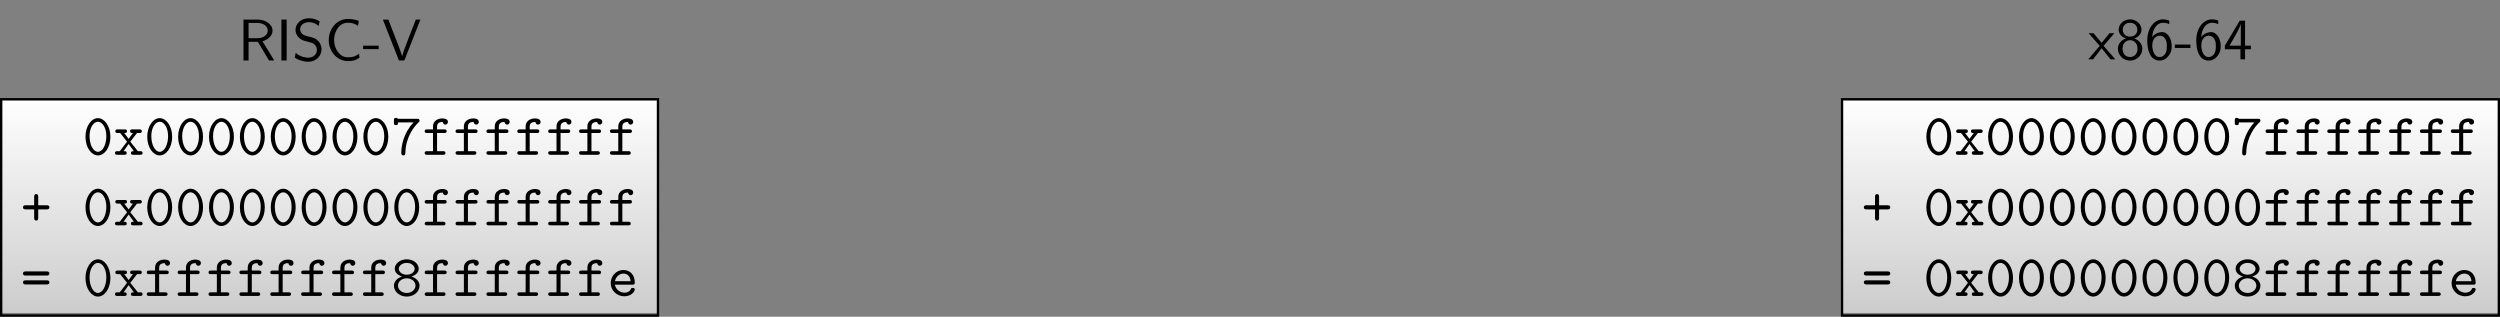 <?xml version="1.0" encoding="UTF-8"?>
<svg xmlns="http://www.w3.org/2000/svg" xmlns:xlink="http://www.w3.org/1999/xlink" width="423.457pt" height="53.645pt" viewBox="0 0 423.457 53.645" version="1.1">
<rect x="0" y="0" width="423.457" height="53.645" fill="#808080" stroke="none"/>
<defs>
<g>
<symbol overflow="visible" id="glyph0-0">
<path style="stroke:none;" d=""/>
</symbol>
<symbol overflow="visible" id="glyph0-1">
<path style="stroke:none;" d="M 4.172 -3.25 C 5.203 -3.547 5.875 -4.25 5.875 -5.062 C 5.875 -6.047 4.781 -6.922 3.359 -6.922 L 0.953 -6.922 L 0.953 0 L 1.812 0 L 1.812 -3.156 L 3.391 -3.156 L 5.266 0 L 6.156 0 Z M 1.812 -3.766 L 1.812 -6.359 L 3.25 -6.359 C 4.406 -6.359 5.062 -5.766 5.062 -5.062 C 5.062 -4.359 4.422 -3.766 3.25 -3.766 Z M 1.812 -3.766 "/>
</symbol>
<symbol overflow="visible" id="glyph0-2">
<path style="stroke:none;" d="M 1.828 -6.922 L 0.938 -6.922 L 0.938 0 L 1.828 0 Z M 1.828 -6.922 "/>
</symbol>
<symbol overflow="visible" id="glyph0-3">
<path style="stroke:none;" d="M 4.641 -6.641 C 4.094 -6.969 3.531 -7.141 2.812 -7.141 C 1.422 -7.141 0.562 -6.156 0.562 -5.172 C 0.562 -4.75 0.703 -4.328 1.094 -3.906 C 1.516 -3.453 1.953 -3.344 2.547 -3.203 C 3.391 -2.984 3.484 -2.953 3.766 -2.719 C 3.969 -2.547 4.188 -2.219 4.188 -1.781 C 4.188 -1.125 3.641 -0.469 2.734 -0.469 C 2.328 -0.469 1.422 -0.562 0.594 -1.281 L 0.438 -0.469 C 1.312 0.078 2.109 0.219 2.734 0.219 C 4.062 0.219 4.969 -0.781 4.969 -1.891 C 4.969 -2.531 4.672 -3.016 4.453 -3.25 C 3.984 -3.75 3.656 -3.844 2.734 -4.062 C 2.156 -4.203 2 -4.25 1.688 -4.5 C 1.625 -4.562 1.344 -4.859 1.344 -5.297 C 1.344 -5.875 1.891 -6.484 2.797 -6.484 C 3.641 -6.484 4.109 -6.156 4.484 -5.844 Z M 4.641 -6.641 "/>
</symbol>
<symbol overflow="visible" id="glyph0-4">
<path style="stroke:none;" d="M 5.797 -1.141 C 5.219 -0.75 4.875 -0.531 3.891 -0.531 C 2.453 -0.531 1.562 -2.031 1.562 -3.469 C 1.562 -4.828 2.375 -6.391 3.906 -6.391 C 4.609 -6.391 5.062 -6.219 5.609 -5.875 L 5.75 -6.688 C 5.328 -6.891 4.562 -7.031 3.922 -7.031 C 2.078 -7.031 0.656 -5.469 0.656 -3.375 C 0.656 -1.797 1.844 0.109 3.922 0.109 C 4.828 0.109 5.219 -0.047 5.859 -0.453 Z M 5.797 -1.141 "/>
</symbol>
<symbol overflow="visible" id="glyph0-5">
<path style="stroke:none;" d="M 2.75 -1.922 L 2.75 -2.5 L 0.109 -2.5 L 0.109 -1.922 Z M 2.75 -1.922 "/>
</symbol>
<symbol overflow="visible" id="glyph0-6">
<path style="stroke:none;" d="M 6.5 -6.922 L 5.719 -6.922 L 4.391 -3.516 C 4.234 -3.094 3.484 -1.172 3.406 -0.719 L 3.391 -0.719 C 3.312 -1.109 2.875 -2.219 2.797 -2.453 L 1.062 -6.922 L 0.141 -6.922 L 2.859 0 L 3.781 0 Z M 6.5 -6.922 "/>
</symbol>
<symbol overflow="visible" id="glyph0-7">
<path style="stroke:none;" d="M 2.594 -2.281 L 4.422 -4.422 L 3.594 -4.422 L 2.266 -2.781 L 0.891 -4.422 L 0.062 -4.422 L 1.938 -2.281 L 0 0 L 0.812 0 L 2.266 -1.875 L 3.766 0 L 4.578 0 Z M 2.594 -2.281 "/>
</symbol>
<symbol overflow="visible" id="glyph0-8">
<path style="stroke:none;" d="M 3.188 -3.531 C 4.078 -3.828 4.422 -4.484 4.422 -5.016 C 4.422 -5.953 3.562 -6.766 2.5 -6.766 C 1.375 -6.766 0.562 -5.938 0.562 -5.016 C 0.562 -4.484 0.891 -3.828 1.781 -3.531 C 1.062 -3.297 0.422 -2.656 0.422 -1.797 C 0.422 -0.703 1.328 0.219 2.484 0.219 C 3.672 0.219 4.562 -0.734 4.562 -1.797 C 4.562 -2.703 3.859 -3.312 3.188 -3.531 Z M 2.5 -3.844 C 1.719 -3.844 1.25 -4.328 1.25 -5.016 C 1.25 -5.703 1.75 -6.188 2.484 -6.188 C 3.266 -6.188 3.719 -5.656 3.719 -5.016 C 3.719 -4.297 3.203 -3.844 2.5 -3.844 Z M 2.5 -0.391 C 1.797 -0.391 1.219 -0.875 1.219 -1.797 C 1.219 -2.844 1.938 -3.234 2.484 -3.234 C 3.062 -3.234 3.75 -2.828 3.75 -1.797 C 3.75 -0.844 3.125 -0.391 2.5 -0.391 Z M 2.5 -0.391 "/>
</symbol>
<symbol overflow="visible" id="glyph0-9">
<path style="stroke:none;" d="M 4.141 -6.562 C 3.625 -6.766 3.219 -6.766 3.078 -6.766 C 1.672 -6.766 0.422 -5.359 0.422 -3.203 C 0.422 -0.391 1.656 0.219 2.5 0.219 C 3.094 0.219 3.531 -0.016 3.922 -0.453 C 4.359 -0.969 4.562 -1.422 4.562 -2.219 C 4.562 -3.484 3.891 -4.609 2.938 -4.609 C 2.625 -4.609 1.859 -4.531 1.25 -3.781 C 1.391 -5.391 2.172 -6.188 3.094 -6.188 C 3.469 -6.188 3.781 -6.109 4.141 -5.969 Z M 1.266 -2.188 C 1.266 -2.328 1.266 -2.344 1.281 -2.469 C 1.281 -3.203 1.719 -4 2.547 -4 C 3.031 -4 3.312 -3.75 3.516 -3.375 C 3.719 -3.016 3.734 -2.656 3.734 -2.219 C 3.734 -1.875 3.734 -1.422 3.5 -1 C 3.328 -0.734 3.078 -0.391 2.5 -0.391 C 1.453 -0.391 1.297 -1.859 1.266 -2.188 Z M 1.266 -2.188 "/>
</symbol>
<symbol overflow="visible" id="glyph0-10">
<path style="stroke:none;" d="M 3.703 -1.703 L 4.688 -1.703 L 4.688 -2.312 L 3.703 -2.312 L 3.703 -6.547 L 2.797 -6.547 L 0.281 -2.312 L 0.281 -1.703 L 2.922 -1.703 L 2.922 0 L 3.703 0 Z M 1.062 -2.312 C 1.578 -3.172 2.984 -5.531 2.984 -6.094 L 2.984 -2.312 Z M 1.062 -2.312 "/>
</symbol>
<symbol overflow="visible" id="glyph1-0">
<path style="stroke:none;" d=""/>
</symbol>
<symbol overflow="visible" id="glyph1-1">
<path style="stroke:none;" d="M 4.719 -3.047 C 4.719 -4.891 3.703 -6.203 2.609 -6.203 C 1.5 -6.203 0.5 -4.859 0.5 -3.047 C 0.5 -1.203 1.516 0.109 2.609 0.109 C 3.734 0.109 4.719 -1.219 4.719 -3.047 Z M 2.609 -0.5 C 1.828 -0.5 1.188 -1.672 1.188 -3.156 C 1.188 -4.609 1.875 -5.594 2.609 -5.594 C 3.344 -5.594 4.031 -4.609 4.031 -3.156 C 4.031 -1.672 3.391 -0.5 2.609 -0.5 Z M 2.609 -0.5 "/>
</symbol>
<symbol overflow="visible" id="glyph1-2">
<path style="stroke:none;" d="M 2.859 -2.219 L 4 -3.688 L 4.391 -3.688 C 4.531 -3.688 4.812 -3.688 4.812 -3.984 C 4.812 -4.297 4.547 -4.297 4.391 -4.297 L 3.234 -4.297 C 3.078 -4.297 2.828 -4.297 2.828 -4 C 2.828 -3.688 3.047 -3.688 3.312 -3.688 L 2.578 -2.688 L 1.828 -3.688 C 2.078 -3.688 2.297 -3.688 2.297 -4 C 2.297 -4.297 2.047 -4.297 1.906 -4.297 L 0.734 -4.297 C 0.594 -4.297 0.328 -4.297 0.328 -3.984 C 0.328 -3.688 0.594 -3.688 0.734 -3.688 L 1.141 -3.688 L 2.312 -2.219 L 1.078 -0.609 L 0.672 -0.609 C 0.531 -0.609 0.266 -0.609 0.266 -0.297 C 0.266 0 0.531 0 0.672 0 L 1.844 0 C 2 0 2.25 0 2.25 -0.297 C 2.25 -0.609 2.031 -0.609 1.719 -0.609 L 2.578 -1.828 L 3.469 -0.609 C 3.188 -0.609 2.969 -0.609 2.969 -0.297 C 2.969 0 3.219 0 3.375 0 L 4.531 0 C 4.672 0 4.938 0 4.938 -0.297 C 4.938 -0.609 4.688 -0.609 4.531 -0.609 L 4.141 -0.609 Z M 2.859 -2.219 "/>
</symbol>
<symbol overflow="visible" id="glyph1-3">
<path style="stroke:none;" d="M 3.766 -5.484 C 2.031 -3.656 1.688 -1.453 1.688 -0.359 C 1.688 -0.219 1.688 0.109 2.047 0.109 C 2.219 0.109 2.375 0 2.375 -0.297 C 2.438 -3.125 3.953 -4.859 4.562 -5.438 C 4.766 -5.625 4.781 -5.641 4.781 -5.781 C 4.781 -6.094 4.547 -6.094 4.391 -6.094 L 1.094 -6.094 C 1.031 -6.25 0.859 -6.25 0.781 -6.25 C 0.438 -6.25 0.438 -6.031 0.438 -5.844 L 0.438 -5.422 C 0.438 -5.234 0.438 -5.016 0.781 -5.016 C 1.125 -5.016 1.125 -5.203 1.125 -5.484 Z M 3.766 -5.484 "/>
</symbol>
<symbol overflow="visible" id="glyph1-4">
<path style="stroke:none;" d="M 2.516 -3.688 L 3.734 -3.688 C 3.891 -3.688 4.141 -3.688 4.141 -3.984 C 4.141 -4.297 3.891 -4.297 3.734 -4.297 L 2.516 -4.297 L 2.516 -4.766 C 2.516 -5.547 3.188 -5.547 3.484 -5.547 C 3.484 -5.5 3.578 -5.109 3.922 -5.109 C 4.125 -5.109 4.359 -5.281 4.359 -5.547 C 4.359 -6.156 3.562 -6.156 3.406 -6.156 C 2.609 -6.156 1.828 -5.688 1.828 -4.828 L 1.828 -4.297 L 0.844 -4.297 C 0.672 -4.297 0.422 -4.297 0.422 -3.984 C 0.422 -3.688 0.672 -3.688 0.828 -3.688 L 1.828 -3.688 L 1.828 -0.609 L 0.828 -0.609 C 0.672 -0.609 0.422 -0.609 0.422 -0.312 C 0.422 0 0.672 0 0.828 0 L 3.531 0 C 3.672 0 3.938 0 3.938 -0.297 C 3.938 -0.609 3.672 -0.609 3.531 -0.609 L 2.516 -0.609 Z M 2.516 -3.688 "/>
</symbol>
<symbol overflow="visible" id="glyph1-5">
<path style="stroke:none;" d="M 2.953 -2.703 L 4.375 -2.703 C 4.5 -2.703 4.844 -2.703 4.844 -3.047 C 4.844 -3.406 4.5 -3.406 4.375 -3.406 L 2.953 -3.406 L 2.953 -4.828 C 2.953 -4.938 2.953 -5.297 2.609 -5.297 C 2.266 -5.297 2.266 -4.938 2.266 -4.828 L 2.266 -3.406 L 0.844 -3.406 C 0.734 -3.406 0.375 -3.406 0.375 -3.047 C 0.375 -2.703 0.734 -2.703 0.844 -2.703 L 2.266 -2.703 L 2.266 -1.281 C 2.266 -1.156 2.266 -0.812 2.609 -0.812 C 2.953 -0.812 2.953 -1.156 2.953 -1.281 Z M 2.953 -2.703 "/>
</symbol>
<symbol overflow="visible" id="glyph1-6">
<path style="stroke:none;" d="M 4.391 -3.453 C 4.516 -3.453 4.844 -3.453 4.844 -3.812 C 4.844 -4.156 4.469 -4.156 4.344 -4.156 L 0.891 -4.156 C 0.75 -4.156 0.375 -4.156 0.375 -3.812 C 0.375 -3.453 0.703 -3.453 0.828 -3.453 Z M 4.344 -1.938 C 4.469 -1.938 4.844 -1.938 4.844 -2.297 C 4.844 -2.641 4.516 -2.641 4.391 -2.641 L 0.828 -2.641 C 0.703 -2.641 0.375 -2.641 0.375 -2.297 C 0.375 -1.938 0.75 -1.938 0.891 -1.938 Z M 4.344 -1.938 "/>
</symbol>
<symbol overflow="visible" id="glyph1-7">
<path style="stroke:none;" d="M 2.609 -3.594 C 1.891 -3.594 1.266 -4.031 1.266 -4.594 C 1.266 -5.109 1.828 -5.594 2.609 -5.594 C 3.391 -5.594 3.953 -5.109 3.953 -4.594 C 3.953 -4.031 3.344 -3.594 2.609 -3.594 Z M 3.406 -3.281 C 4.203 -3.547 4.641 -4.031 4.641 -4.609 C 4.641 -5.422 3.797 -6.203 2.609 -6.203 C 1.422 -6.203 0.578 -5.406 0.578 -4.609 C 0.578 -4.031 1.031 -3.531 1.828 -3.281 C 1.078 -3.078 0.438 -2.484 0.438 -1.734 C 0.438 -0.766 1.359 0.109 2.609 0.109 C 3.875 0.109 4.781 -0.766 4.781 -1.734 C 4.781 -2.484 4.141 -3.078 3.406 -3.281 Z M 2.609 -0.5 C 1.781 -0.5 1.125 -1.062 1.125 -1.75 C 1.125 -2.359 1.703 -2.984 2.609 -2.984 C 3.531 -2.984 4.094 -2.359 4.094 -1.75 C 4.094 -1.062 3.438 -0.5 2.609 -0.5 Z M 2.609 -0.5 "/>
</symbol>
<symbol overflow="visible" id="glyph1-8">
<path style="stroke:none;" d="M 4.234 -1.906 C 4.438 -1.906 4.625 -1.906 4.625 -2.266 C 4.625 -3.406 3.984 -4.391 2.688 -4.391 C 1.5 -4.391 0.547 -3.391 0.547 -2.156 C 0.547 -0.953 1.562 0.062 2.844 0.062 C 4.156 0.062 4.625 -0.844 4.625 -1.094 C 4.625 -1.359 4.344 -1.359 4.281 -1.359 C 4.094 -1.359 4.016 -1.328 3.953 -1.141 C 3.734 -0.641 3.188 -0.547 2.906 -0.547 C 2.156 -0.547 1.422 -1.047 1.25 -1.906 Z M 1.266 -2.5 C 1.406 -3.234 2 -3.781 2.688 -3.781 C 3.203 -3.781 3.828 -3.531 3.922 -2.5 Z M 1.266 -2.5 "/>
</symbol>
</g>
<clipPath id="clip1">
  <path d="M 0.199 17 L 111.449 17 L 111.449 53 L 0.199 53 Z M 0.199 17 "/>
</clipPath>
<linearGradient id="linear0" gradientUnits="userSpaceOnUse" x1="0" y1="25.003" x2="0" y2="74.997" gradientTransform="matrix(2.225,0,0,-0.733,-55.44,71.77)">
<stop offset="0" style="stop-color:rgb(80%,80%,80%);stop-opacity:1;"/>
<stop offset="0.016" style="stop-color:rgb(80.156%,80.156%,80.156%);stop-opacity:1;"/>
<stop offset="0.031" style="stop-color:rgb(80.469%,80.469%,80.469%);stop-opacity:1;"/>
<stop offset="0.047" style="stop-color:rgb(80.78%,80.78%,80.78%);stop-opacity:1;"/>
<stop offset="0.062" style="stop-color:rgb(81.093%,81.093%,81.093%);stop-opacity:1;"/>
<stop offset="0.078" style="stop-color:rgb(81.406%,81.406%,81.406%);stop-opacity:1;"/>
<stop offset="0.094" style="stop-color:rgb(81.718%,81.718%,81.718%);stop-opacity:1;"/>
<stop offset="0.109" style="stop-color:rgb(82.031%,82.031%,82.031%);stop-opacity:1;"/>
<stop offset="0.125" style="stop-color:rgb(82.343%,82.343%,82.343%);stop-opacity:1;"/>
<stop offset="0.141" style="stop-color:rgb(82.655%,82.655%,82.655%);stop-opacity:1;"/>
<stop offset="0.156" style="stop-color:rgb(82.968%,82.968%,82.968%);stop-opacity:1;"/>
<stop offset="0.172" style="stop-color:rgb(83.281%,83.281%,83.281%);stop-opacity:1;"/>
<stop offset="0.188" style="stop-color:rgb(83.594%,83.594%,83.594%);stop-opacity:1;"/>
<stop offset="0.203" style="stop-color:rgb(83.905%,83.905%,83.905%);stop-opacity:1;"/>
<stop offset="0.219" style="stop-color:rgb(84.218%,84.218%,84.218%);stop-opacity:1;"/>
<stop offset="0.234" style="stop-color:rgb(84.531%,84.531%,84.531%);stop-opacity:1;"/>
<stop offset="0.25" style="stop-color:rgb(84.843%,84.843%,84.843%);stop-opacity:1;"/>
<stop offset="0.266" style="stop-color:rgb(85.156%,85.156%,85.156%);stop-opacity:1;"/>
<stop offset="0.281" style="stop-color:rgb(85.468%,85.468%,85.468%);stop-opacity:1;"/>
<stop offset="0.297" style="stop-color:rgb(85.78%,85.78%,85.78%);stop-opacity:1;"/>
<stop offset="0.312" style="stop-color:rgb(86.093%,86.093%,86.093%);stop-opacity:1;"/>
<stop offset="0.328" style="stop-color:rgb(86.406%,86.406%,86.406%);stop-opacity:1;"/>
<stop offset="0.344" style="stop-color:rgb(86.719%,86.719%,86.719%);stop-opacity:1;"/>
<stop offset="0.359" style="stop-color:rgb(87.03%,87.03%,87.03%);stop-opacity:1;"/>
<stop offset="0.375" style="stop-color:rgb(87.343%,87.343%,87.343%);stop-opacity:1;"/>
<stop offset="0.391" style="stop-color:rgb(87.656%,87.656%,87.656%);stop-opacity:1;"/>
<stop offset="0.406" style="stop-color:rgb(87.968%,87.968%,87.968%);stop-opacity:1;"/>
<stop offset="0.422" style="stop-color:rgb(88.281%,88.281%,88.281%);stop-opacity:1;"/>
<stop offset="0.438" style="stop-color:rgb(88.593%,88.593%,88.593%);stop-opacity:1;"/>
<stop offset="0.453" style="stop-color:rgb(88.905%,88.905%,88.905%);stop-opacity:1;"/>
<stop offset="0.469" style="stop-color:rgb(89.218%,89.218%,89.218%);stop-opacity:1;"/>
<stop offset="0.484" style="stop-color:rgb(89.531%,89.531%,89.531%);stop-opacity:1;"/>
<stop offset="0.5" style="stop-color:rgb(89.844%,89.844%,89.844%);stop-opacity:1;"/>
<stop offset="0.516" style="stop-color:rgb(90.155%,90.155%,90.155%);stop-opacity:1;"/>
<stop offset="0.531" style="stop-color:rgb(90.468%,90.468%,90.468%);stop-opacity:1;"/>
<stop offset="0.547" style="stop-color:rgb(90.781%,90.781%,90.781%);stop-opacity:1;"/>
<stop offset="0.562" style="stop-color:rgb(91.093%,91.093%,91.093%);stop-opacity:1;"/>
<stop offset="0.578" style="stop-color:rgb(91.405%,91.405%,91.405%);stop-opacity:1;"/>
<stop offset="0.594" style="stop-color:rgb(91.718%,91.718%,91.718%);stop-opacity:1;"/>
<stop offset="0.609" style="stop-color:rgb(92.03%,92.03%,92.03%);stop-opacity:1;"/>
<stop offset="0.625" style="stop-color:rgb(92.343%,92.343%,92.343%);stop-opacity:1;"/>
<stop offset="0.641" style="stop-color:rgb(92.654%,92.654%,92.654%);stop-opacity:1;"/>
<stop offset="0.656" style="stop-color:rgb(92.967%,92.967%,92.967%);stop-opacity:1;"/>
<stop offset="0.672" style="stop-color:rgb(93.28%,93.28%,93.28%);stop-opacity:1;"/>
<stop offset="0.688" style="stop-color:rgb(93.593%,93.593%,93.593%);stop-opacity:1;"/>
<stop offset="0.703" style="stop-color:rgb(93.904%,93.904%,93.904%);stop-opacity:1;"/>
<stop offset="0.719" style="stop-color:rgb(94.217%,94.217%,94.217%);stop-opacity:1;"/>
<stop offset="0.734" style="stop-color:rgb(94.53%,94.53%,94.53%);stop-opacity:1;"/>
<stop offset="0.75" style="stop-color:rgb(94.843%,94.843%,94.843%);stop-opacity:1;"/>
<stop offset="0.766" style="stop-color:rgb(95.154%,95.154%,95.154%);stop-opacity:1;"/>
<stop offset="0.781" style="stop-color:rgb(95.467%,95.467%,95.467%);stop-opacity:1;"/>
<stop offset="0.797" style="stop-color:rgb(95.779%,95.779%,95.779%);stop-opacity:1;"/>
<stop offset="0.812" style="stop-color:rgb(96.092%,96.092%,96.092%);stop-opacity:1;"/>
<stop offset="0.828" style="stop-color:rgb(96.404%,96.404%,96.404%);stop-opacity:1;"/>
<stop offset="0.844" style="stop-color:rgb(96.716%,96.716%,96.716%);stop-opacity:1;"/>
<stop offset="0.859" style="stop-color:rgb(97.029%,97.029%,97.029%);stop-opacity:1;"/>
<stop offset="0.875" style="stop-color:rgb(97.342%,97.342%,97.342%);stop-opacity:1;"/>
<stop offset="0.891" style="stop-color:rgb(97.655%,97.655%,97.655%);stop-opacity:1;"/>
<stop offset="0.906" style="stop-color:rgb(97.966%,97.966%,97.966%);stop-opacity:1;"/>
<stop offset="0.922" style="stop-color:rgb(98.279%,98.279%,98.279%);stop-opacity:1;"/>
<stop offset="0.938" style="stop-color:rgb(98.592%,98.592%,98.592%);stop-opacity:1;"/>
<stop offset="0.953" style="stop-color:rgb(98.904%,98.904%,98.904%);stop-opacity:1;"/>
<stop offset="0.969" style="stop-color:rgb(99.216%,99.216%,99.216%);stop-opacity:1;"/>
<stop offset="0.984" style="stop-color:rgb(99.529%,99.529%,99.529%);stop-opacity:1;"/>
<stop offset="1" style="stop-color:rgb(99.841%,99.841%,99.841%);stop-opacity:1;"/>
</linearGradient>
<clipPath id="clip2">
  <path d="M 0 16 L 112 16 L 112 53.645 L 0 53.645 Z M 0 16 "/>
</clipPath>
<clipPath id="clip3">
  <path d="M 312.012 17 L 423.262 17 L 423.262 53 L 312.012 53 Z M 312.012 17 "/>
</clipPath>
<linearGradient id="linear1" gradientUnits="userSpaceOnUse" x1="0" y1="25.003" x2="0" y2="74.997" gradientTransform="matrix(2.225,0,0,-0.733,256.375,71.77)">
<stop offset="0" style="stop-color:rgb(80%,80%,80%);stop-opacity:1;"/>
<stop offset="0.016" style="stop-color:rgb(80.156%,80.156%,80.156%);stop-opacity:1;"/>
<stop offset="0.031" style="stop-color:rgb(80.469%,80.469%,80.469%);stop-opacity:1;"/>
<stop offset="0.047" style="stop-color:rgb(80.78%,80.78%,80.78%);stop-opacity:1;"/>
<stop offset="0.062" style="stop-color:rgb(81.093%,81.093%,81.093%);stop-opacity:1;"/>
<stop offset="0.078" style="stop-color:rgb(81.406%,81.406%,81.406%);stop-opacity:1;"/>
<stop offset="0.094" style="stop-color:rgb(81.718%,81.718%,81.718%);stop-opacity:1;"/>
<stop offset="0.109" style="stop-color:rgb(82.031%,82.031%,82.031%);stop-opacity:1;"/>
<stop offset="0.125" style="stop-color:rgb(82.343%,82.343%,82.343%);stop-opacity:1;"/>
<stop offset="0.141" style="stop-color:rgb(82.655%,82.655%,82.655%);stop-opacity:1;"/>
<stop offset="0.156" style="stop-color:rgb(82.968%,82.968%,82.968%);stop-opacity:1;"/>
<stop offset="0.172" style="stop-color:rgb(83.281%,83.281%,83.281%);stop-opacity:1;"/>
<stop offset="0.188" style="stop-color:rgb(83.594%,83.594%,83.594%);stop-opacity:1;"/>
<stop offset="0.203" style="stop-color:rgb(83.905%,83.905%,83.905%);stop-opacity:1;"/>
<stop offset="0.219" style="stop-color:rgb(84.218%,84.218%,84.218%);stop-opacity:1;"/>
<stop offset="0.234" style="stop-color:rgb(84.531%,84.531%,84.531%);stop-opacity:1;"/>
<stop offset="0.25" style="stop-color:rgb(84.843%,84.843%,84.843%);stop-opacity:1;"/>
<stop offset="0.266" style="stop-color:rgb(85.156%,85.156%,85.156%);stop-opacity:1;"/>
<stop offset="0.281" style="stop-color:rgb(85.468%,85.468%,85.468%);stop-opacity:1;"/>
<stop offset="0.297" style="stop-color:rgb(85.78%,85.78%,85.78%);stop-opacity:1;"/>
<stop offset="0.312" style="stop-color:rgb(86.093%,86.093%,86.093%);stop-opacity:1;"/>
<stop offset="0.328" style="stop-color:rgb(86.406%,86.406%,86.406%);stop-opacity:1;"/>
<stop offset="0.344" style="stop-color:rgb(86.719%,86.719%,86.719%);stop-opacity:1;"/>
<stop offset="0.359" style="stop-color:rgb(87.03%,87.03%,87.03%);stop-opacity:1;"/>
<stop offset="0.375" style="stop-color:rgb(87.343%,87.343%,87.343%);stop-opacity:1;"/>
<stop offset="0.391" style="stop-color:rgb(87.656%,87.656%,87.656%);stop-opacity:1;"/>
<stop offset="0.406" style="stop-color:rgb(87.968%,87.968%,87.968%);stop-opacity:1;"/>
<stop offset="0.422" style="stop-color:rgb(88.281%,88.281%,88.281%);stop-opacity:1;"/>
<stop offset="0.438" style="stop-color:rgb(88.593%,88.593%,88.593%);stop-opacity:1;"/>
<stop offset="0.453" style="stop-color:rgb(88.905%,88.905%,88.905%);stop-opacity:1;"/>
<stop offset="0.469" style="stop-color:rgb(89.218%,89.218%,89.218%);stop-opacity:1;"/>
<stop offset="0.484" style="stop-color:rgb(89.531%,89.531%,89.531%);stop-opacity:1;"/>
<stop offset="0.5" style="stop-color:rgb(89.844%,89.844%,89.844%);stop-opacity:1;"/>
<stop offset="0.516" style="stop-color:rgb(90.155%,90.155%,90.155%);stop-opacity:1;"/>
<stop offset="0.531" style="stop-color:rgb(90.468%,90.468%,90.468%);stop-opacity:1;"/>
<stop offset="0.547" style="stop-color:rgb(90.781%,90.781%,90.781%);stop-opacity:1;"/>
<stop offset="0.562" style="stop-color:rgb(91.093%,91.093%,91.093%);stop-opacity:1;"/>
<stop offset="0.578" style="stop-color:rgb(91.405%,91.405%,91.405%);stop-opacity:1;"/>
<stop offset="0.594" style="stop-color:rgb(91.718%,91.718%,91.718%);stop-opacity:1;"/>
<stop offset="0.609" style="stop-color:rgb(92.03%,92.03%,92.03%);stop-opacity:1;"/>
<stop offset="0.625" style="stop-color:rgb(92.343%,92.343%,92.343%);stop-opacity:1;"/>
<stop offset="0.641" style="stop-color:rgb(92.654%,92.654%,92.654%);stop-opacity:1;"/>
<stop offset="0.656" style="stop-color:rgb(92.967%,92.967%,92.967%);stop-opacity:1;"/>
<stop offset="0.672" style="stop-color:rgb(93.28%,93.28%,93.28%);stop-opacity:1;"/>
<stop offset="0.688" style="stop-color:rgb(93.593%,93.593%,93.593%);stop-opacity:1;"/>
<stop offset="0.703" style="stop-color:rgb(93.904%,93.904%,93.904%);stop-opacity:1;"/>
<stop offset="0.719" style="stop-color:rgb(94.217%,94.217%,94.217%);stop-opacity:1;"/>
<stop offset="0.734" style="stop-color:rgb(94.53%,94.53%,94.53%);stop-opacity:1;"/>
<stop offset="0.75" style="stop-color:rgb(94.843%,94.843%,94.843%);stop-opacity:1;"/>
<stop offset="0.766" style="stop-color:rgb(95.154%,95.154%,95.154%);stop-opacity:1;"/>
<stop offset="0.781" style="stop-color:rgb(95.467%,95.467%,95.467%);stop-opacity:1;"/>
<stop offset="0.797" style="stop-color:rgb(95.779%,95.779%,95.779%);stop-opacity:1;"/>
<stop offset="0.812" style="stop-color:rgb(96.092%,96.092%,96.092%);stop-opacity:1;"/>
<stop offset="0.828" style="stop-color:rgb(96.404%,96.404%,96.404%);stop-opacity:1;"/>
<stop offset="0.844" style="stop-color:rgb(96.716%,96.716%,96.716%);stop-opacity:1;"/>
<stop offset="0.859" style="stop-color:rgb(97.029%,97.029%,97.029%);stop-opacity:1;"/>
<stop offset="0.875" style="stop-color:rgb(97.342%,97.342%,97.342%);stop-opacity:1;"/>
<stop offset="0.891" style="stop-color:rgb(97.655%,97.655%,97.655%);stop-opacity:1;"/>
<stop offset="0.906" style="stop-color:rgb(97.966%,97.966%,97.966%);stop-opacity:1;"/>
<stop offset="0.922" style="stop-color:rgb(98.279%,98.279%,98.279%);stop-opacity:1;"/>
<stop offset="0.938" style="stop-color:rgb(98.592%,98.592%,98.592%);stop-opacity:1;"/>
<stop offset="0.953" style="stop-color:rgb(98.904%,98.904%,98.904%);stop-opacity:1;"/>
<stop offset="0.969" style="stop-color:rgb(99.216%,99.216%,99.216%);stop-opacity:1;"/>
<stop offset="0.984" style="stop-color:rgb(99.529%,99.529%,99.529%);stop-opacity:1;"/>
<stop offset="1" style="stop-color:rgb(99.841%,99.841%,99.841%);stop-opacity:1;"/>
</linearGradient>
<clipPath id="clip4">
  <path d="M 311 16 L 423.457 16 L 423.457 53.645 L 311 53.645 Z M 311 16 "/>
</clipPath>
</defs>
<g id="surface1">
<g style="fill:rgb(0%,0%,0%);fill-opacity:1;">
  <use xlink:href="#glyph0-1" x="40.291" y="10.239"/>
  <use xlink:href="#glyph0-2" x="46.725" y="10.239"/>
  <use xlink:href="#glyph0-3" x="49.492" y="10.239"/>
  <use xlink:href="#glyph0-4" x="55.028" y="10.239"/>
  <use xlink:href="#glyph0-5" x="61.393" y="10.239"/>
  <use xlink:href="#glyph0-6" x="64.713" y="10.239"/>
</g>
<g style="fill:rgb(0%,0%,0%);fill-opacity:1;">
  <use xlink:href="#glyph0-7" x="353.714" y="10.045"/>
  <use xlink:href="#glyph0-8" x="358.308" y="10.045"/>
  <use xlink:href="#glyph0-9" x="363.289" y="10.045"/>
  <use xlink:href="#glyph0-5" x="368.27" y="10.045"/>
  <use xlink:href="#glyph0-9" x="371.591" y="10.045"/>
  <use xlink:href="#glyph0-10" x="376.572" y="10.045"/>
</g>
<g clip-path="url(#clip1)" clip-rule="nonzero">
<path style=" stroke:none;fill-rule:nonzero;fill:url(#linear0);" d="M 0.199 53.445 L 0.199 16.805 L 111.449 16.805 L 111.449 53.445 Z M 0.199 53.445 "/>
</g>
<g clip-path="url(#clip2)" clip-rule="nonzero">
<path style="fill:none;stroke-width:0.399;stroke-linecap:butt;stroke-linejoin:miter;stroke:rgb(0%,0%,0%);stroke-opacity:1;stroke-miterlimit:10;" d="M -55.624 -18.319 L 55.626 -18.319 L 55.626 18.321 L -55.624 18.321 Z M -55.624 -18.319 " transform="matrix(1,0,0,-1,55.823,35.126)"/>
</g>
<g style="fill:rgb(0%,0%,0%);fill-opacity:1;">
  <use xlink:href="#glyph1-1" x="13.98" y="26.215"/>
  <use xlink:href="#glyph1-2" x="19.21" y="26.215"/>
  <use xlink:href="#glyph1-1" x="24.441" y="26.215"/>
  <use xlink:href="#glyph1-1" x="29.671" y="26.215"/>
  <use xlink:href="#glyph1-1" x="34.901" y="26.215"/>
  <use xlink:href="#glyph1-1" x="40.132" y="26.215"/>
  <use xlink:href="#glyph1-1" x="45.362" y="26.215"/>
  <use xlink:href="#glyph1-1" x="50.593" y="26.215"/>
  <use xlink:href="#glyph1-1" x="55.823" y="26.215"/>
  <use xlink:href="#glyph1-1" x="61.053" y="26.215"/>
  <use xlink:href="#glyph1-3" x="66.284" y="26.215"/>
  <use xlink:href="#glyph1-4" x="71.514" y="26.215"/>
  <use xlink:href="#glyph1-4" x="76.744" y="26.215"/>
  <use xlink:href="#glyph1-4" x="81.975" y="26.215"/>
  <use xlink:href="#glyph1-4" x="87.205" y="26.215"/>
  <use xlink:href="#glyph1-4" x="92.435" y="26.215"/>
  <use xlink:href="#glyph1-4" x="97.666" y="26.215"/>
  <use xlink:href="#glyph1-4" x="102.896" y="26.215"/>
</g>
<g style="fill:rgb(0%,0%,0%);fill-opacity:1;">
  <use xlink:href="#glyph1-5" x="3.52" y="38.17"/>
</g>
<g style="fill:rgb(0%,0%,0%);fill-opacity:1;">
  <use xlink:href="#glyph1-1" x="13.981" y="38.17"/>
  <use xlink:href="#glyph1-2" x="19.211" y="38.17"/>
  <use xlink:href="#glyph1-1" x="24.441" y="38.17"/>
  <use xlink:href="#glyph1-1" x="29.672" y="38.17"/>
  <use xlink:href="#glyph1-1" x="34.902" y="38.17"/>
  <use xlink:href="#glyph1-1" x="40.133" y="38.17"/>
  <use xlink:href="#glyph1-1" x="45.363" y="38.17"/>
  <use xlink:href="#glyph1-1" x="50.593" y="38.17"/>
  <use xlink:href="#glyph1-1" x="55.824" y="38.17"/>
  <use xlink:href="#glyph1-1" x="61.054" y="38.17"/>
  <use xlink:href="#glyph1-1" x="66.284" y="38.17"/>
  <use xlink:href="#glyph1-4" x="71.515" y="38.17"/>
  <use xlink:href="#glyph1-4" x="76.745" y="38.17"/>
  <use xlink:href="#glyph1-4" x="81.975" y="38.17"/>
  <use xlink:href="#glyph1-4" x="87.206" y="38.17"/>
  <use xlink:href="#glyph1-4" x="92.436" y="38.17"/>
  <use xlink:href="#glyph1-4" x="97.667" y="38.17"/>
  <use xlink:href="#glyph1-4" x="102.897" y="38.17"/>
</g>
<g style="fill:rgb(0%,0%,0%);fill-opacity:1;">
  <use xlink:href="#glyph1-6" x="3.52" y="50.125"/>
</g>
<g style="fill:rgb(0%,0%,0%);fill-opacity:1;">
  <use xlink:href="#glyph1-1" x="13.981" y="50.125"/>
  <use xlink:href="#glyph1-2" x="19.211" y="50.125"/>
  <use xlink:href="#glyph1-4" x="24.441" y="50.125"/>
  <use xlink:href="#glyph1-4" x="29.672" y="50.125"/>
  <use xlink:href="#glyph1-4" x="34.902" y="50.125"/>
  <use xlink:href="#glyph1-4" x="40.133" y="50.125"/>
  <use xlink:href="#glyph1-4" x="45.363" y="50.125"/>
  <use xlink:href="#glyph1-4" x="50.593" y="50.125"/>
  <use xlink:href="#glyph1-4" x="55.824" y="50.125"/>
  <use xlink:href="#glyph1-4" x="61.054" y="50.125"/>
  <use xlink:href="#glyph1-7" x="66.284" y="50.125"/>
  <use xlink:href="#glyph1-4" x="71.515" y="50.125"/>
  <use xlink:href="#glyph1-4" x="76.745" y="50.125"/>
  <use xlink:href="#glyph1-4" x="81.975" y="50.125"/>
  <use xlink:href="#glyph1-4" x="87.206" y="50.125"/>
  <use xlink:href="#glyph1-4" x="92.436" y="50.125"/>
  <use xlink:href="#glyph1-4" x="97.667" y="50.125"/>
  <use xlink:href="#glyph1-8" x="102.897" y="50.125"/>
</g>
<g clip-path="url(#clip3)" clip-rule="nonzero">
<path style=" stroke:none;fill-rule:nonzero;fill:url(#linear1);" d="M 312.012 53.445 L 312.012 16.805 L 423.262 16.805 L 423.262 53.445 Z M 312.012 53.445 "/>
</g>
<g clip-path="url(#clip4)" clip-rule="nonzero">
<path style="fill:none;stroke-width:0.399;stroke-linecap:butt;stroke-linejoin:miter;stroke:rgb(0%,0%,0%);stroke-opacity:1;stroke-miterlimit:10;" d="M 256.189 -18.319 L 367.439 -18.319 L 367.439 18.321 L 256.189 18.321 Z M 256.189 -18.319 " transform="matrix(1,0,0,-1,55.823,35.126)"/>
</g>
<g style="fill:rgb(0%,0%,0%);fill-opacity:1;">
  <use xlink:href="#glyph1-1" x="325.791" y="26.215"/>
  <use xlink:href="#glyph1-2" x="331.021" y="26.215"/>
  <use xlink:href="#glyph1-1" x="336.252" y="26.215"/>
  <use xlink:href="#glyph1-1" x="341.482" y="26.215"/>
  <use xlink:href="#glyph1-1" x="346.712" y="26.215"/>
  <use xlink:href="#glyph1-1" x="351.943" y="26.215"/>
  <use xlink:href="#glyph1-1" x="357.173" y="26.215"/>
  <use xlink:href="#glyph1-1" x="362.404" y="26.215"/>
  <use xlink:href="#glyph1-1" x="367.634" y="26.215"/>
  <use xlink:href="#glyph1-1" x="372.864" y="26.215"/>
  <use xlink:href="#glyph1-3" x="378.095" y="26.215"/>
  <use xlink:href="#glyph1-4" x="383.325" y="26.215"/>
  <use xlink:href="#glyph1-4" x="388.555" y="26.215"/>
  <use xlink:href="#glyph1-4" x="393.786" y="26.215"/>
  <use xlink:href="#glyph1-4" x="399.016" y="26.215"/>
  <use xlink:href="#glyph1-4" x="404.246" y="26.215"/>
  <use xlink:href="#glyph1-4" x="409.477" y="26.215"/>
  <use xlink:href="#glyph1-4" x="414.707" y="26.215"/>
</g>
<g style="fill:rgb(0%,0%,0%);fill-opacity:1;">
  <use xlink:href="#glyph1-5" x="315.331" y="38.17"/>
</g>
<g style="fill:rgb(0%,0%,0%);fill-opacity:1;">
  <use xlink:href="#glyph1-1" x="325.792" y="38.17"/>
  <use xlink:href="#glyph1-2" x="331.022" y="38.17"/>
  <use xlink:href="#glyph1-1" x="336.252" y="38.17"/>
  <use xlink:href="#glyph1-1" x="341.483" y="38.17"/>
  <use xlink:href="#glyph1-1" x="346.713" y="38.17"/>
  <use xlink:href="#glyph1-1" x="351.944" y="38.17"/>
  <use xlink:href="#glyph1-1" x="357.174" y="38.17"/>
  <use xlink:href="#glyph1-1" x="362.404" y="38.17"/>
  <use xlink:href="#glyph1-1" x="367.635" y="38.17"/>
  <use xlink:href="#glyph1-1" x="372.865" y="38.17"/>
  <use xlink:href="#glyph1-1" x="378.095" y="38.17"/>
  <use xlink:href="#glyph1-4" x="383.326" y="38.17"/>
  <use xlink:href="#glyph1-4" x="388.556" y="38.17"/>
  <use xlink:href="#glyph1-4" x="393.786" y="38.17"/>
  <use xlink:href="#glyph1-4" x="399.017" y="38.17"/>
  <use xlink:href="#glyph1-4" x="404.247" y="38.17"/>
  <use xlink:href="#glyph1-4" x="409.478" y="38.17"/>
  <use xlink:href="#glyph1-4" x="414.708" y="38.17"/>
</g>
<g style="fill:rgb(0%,0%,0%);fill-opacity:1;">
  <use xlink:href="#glyph1-6" x="315.331" y="50.125"/>
</g>
<g style="fill:rgb(0%,0%,0%);fill-opacity:1;">
  <use xlink:href="#glyph1-1" x="325.792" y="50.125"/>
  <use xlink:href="#glyph1-2" x="331.022" y="50.125"/>
  <use xlink:href="#glyph1-1" x="336.252" y="50.125"/>
  <use xlink:href="#glyph1-1" x="341.483" y="50.125"/>
  <use xlink:href="#glyph1-1" x="346.713" y="50.125"/>
  <use xlink:href="#glyph1-1" x="351.944" y="50.125"/>
  <use xlink:href="#glyph1-1" x="357.174" y="50.125"/>
  <use xlink:href="#glyph1-1" x="362.404" y="50.125"/>
  <use xlink:href="#glyph1-1" x="367.635" y="50.125"/>
  <use xlink:href="#glyph1-1" x="372.865" y="50.125"/>
  <use xlink:href="#glyph1-7" x="378.095" y="50.125"/>
  <use xlink:href="#glyph1-4" x="383.326" y="50.125"/>
  <use xlink:href="#glyph1-4" x="388.556" y="50.125"/>
  <use xlink:href="#glyph1-4" x="393.786" y="50.125"/>
  <use xlink:href="#glyph1-4" x="399.017" y="50.125"/>
  <use xlink:href="#glyph1-4" x="404.247" y="50.125"/>
  <use xlink:href="#glyph1-4" x="409.478" y="50.125"/>
  <use xlink:href="#glyph1-8" x="414.708" y="50.125"/>
</g>
</g>
</svg>
